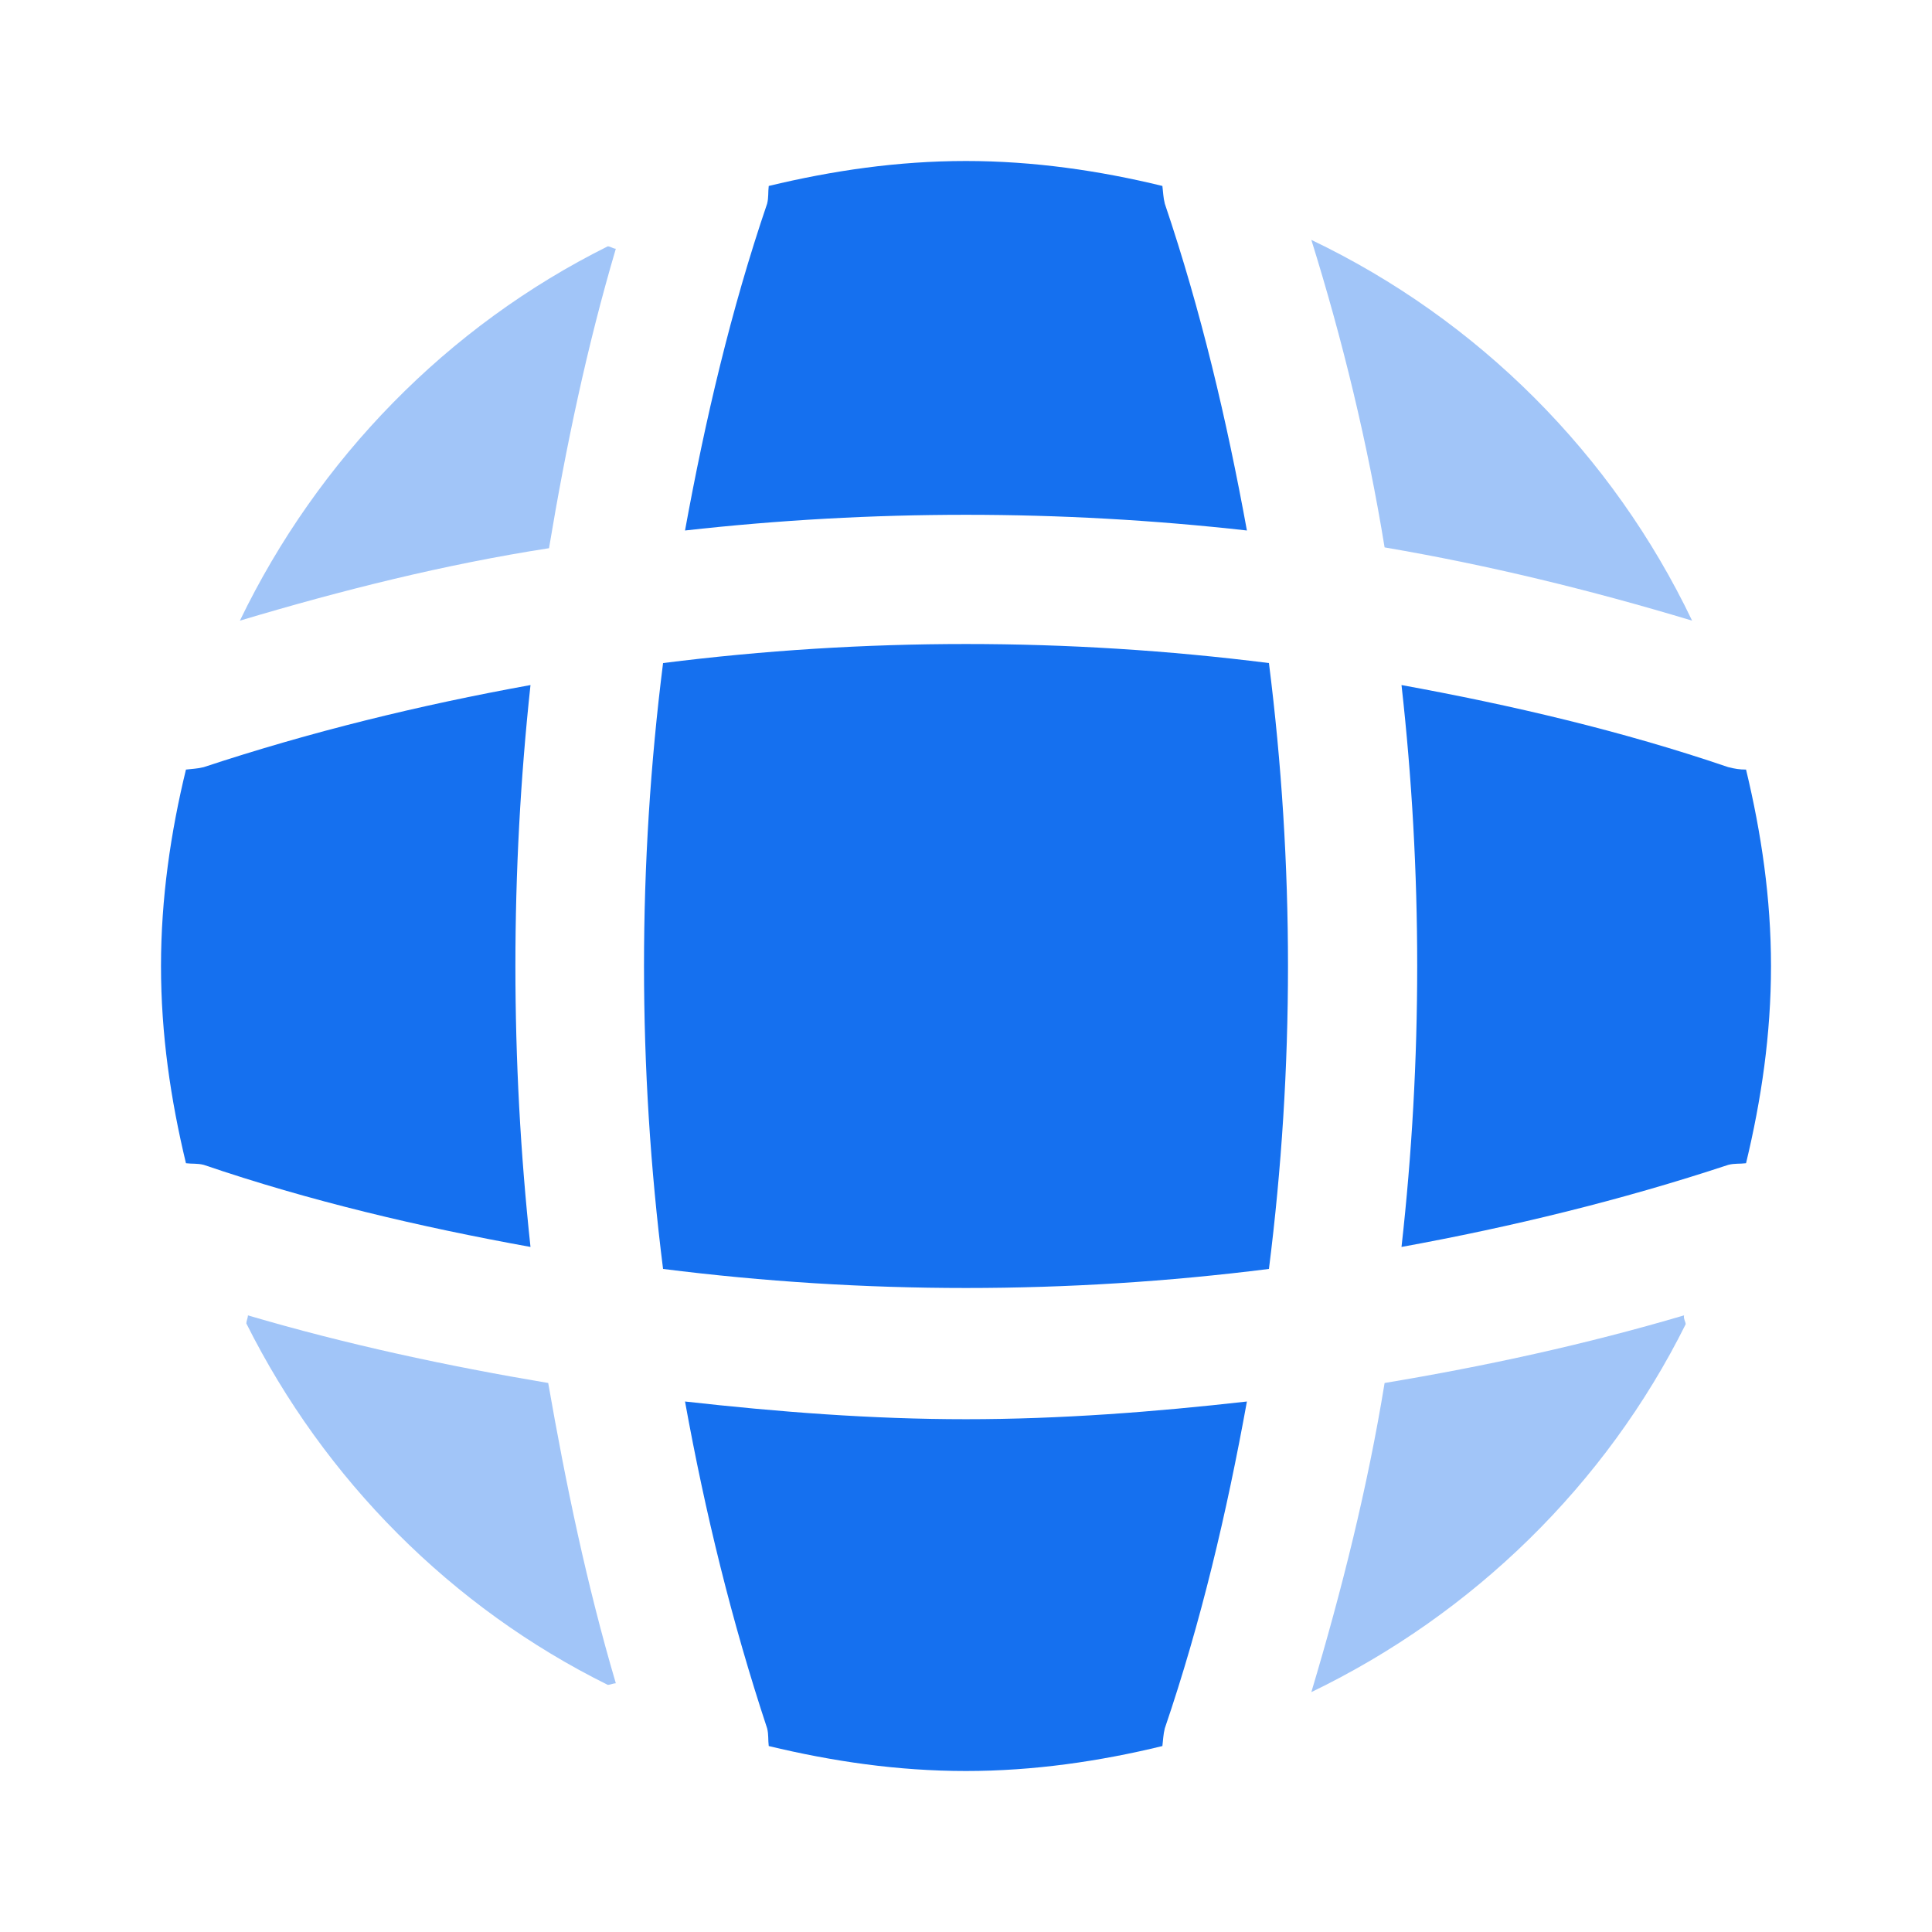 <svg width="60" height="60" viewBox="0 0 60 60" fill="none" xmlns="http://www.w3.org/2000/svg">
<path opacity="0.4" d="M19.125 52.275C19.05 52.275 18.95 52.325 18.875 52.325C14.025 49.925 10.075 45.95 7.65 41.1C7.65 41.025 7.7 40.925 7.7 40.85C10.75 41.75 13.9 42.425 17.025 42.95C17.575 46.1 18.225 49.225 19.125 52.275Z" fill="#1570EF"/>
<path opacity="0.4" d="M52.35 41.125C49.875 46.1 45.75 50.125 40.725 52.55C41.675 49.375 42.475 46.175 43 42.95C46.15 42.425 49.25 41.75 52.3 40.85C52.275 40.95 52.35 41.05 52.35 41.125Z" fill="#1570EF"/>
<path opacity="0.4" d="M52.55 19.275C49.4 18.325 46.225 17.55 43 17C42.475 13.775 41.7 10.575 40.725 7.45C45.9 9.925 50.075 14.1 52.55 19.275Z" fill="#1570EF"/>
<path opacity="0.4" d="M19.125 7.725C18.225 10.775 17.575 13.875 17.05 17.025C13.825 17.525 10.625 18.325 7.45 19.275C9.875 14.25 13.9 10.125 18.875 7.65C18.95 7.65 19.05 7.725 19.125 7.725Z" fill="#1570EF"/>
<path d="M38.724 16.475C32.924 15.825 27.074 15.825 21.274 16.475C21.899 13.05 22.699 9.625 23.824 6.325C23.874 6.125 23.849 5.975 23.874 5.775C25.849 5.3 27.874 5 29.999 5C32.099 5 34.149 5.3 36.099 5.775C36.124 5.975 36.124 6.125 36.174 6.325C37.299 9.65 38.099 13.05 38.724 16.475Z" fill="#1570EF"/>
<path d="M16.475 38.725C13.025 38.1 9.625 37.3 6.325 36.175C6.125 36.125 5.975 36.15 5.775 36.125C5.3 34.15 5 32.125 5 30C5 27.9 5.3 25.85 5.775 23.9C5.975 23.875 6.125 23.875 6.325 23.825C9.65 22.725 13.025 21.9 16.475 21.275C15.85 27.075 15.85 32.925 16.475 38.725Z" fill="#1570EF"/>
<path d="M55 30C55 32.125 54.7 34.15 54.225 36.125C54.025 36.15 53.875 36.125 53.675 36.175C50.35 37.275 46.95 38.1 43.525 38.725C44.175 32.925 44.175 27.075 43.525 21.275C46.95 21.9 50.375 22.7 53.675 23.825C53.875 23.875 54.025 23.9 54.225 23.9C54.7 25.875 55 27.9 55 30Z" fill="#1570EF"/>
<path d="M38.724 43.525C38.099 46.975 37.299 50.375 36.174 53.675C36.124 53.875 36.124 54.025 36.099 54.225C34.149 54.7 32.099 55 29.999 55C27.874 55 25.849 54.7 23.874 54.225C23.849 54.025 23.874 53.875 23.824 53.675C22.724 50.35 21.899 46.975 21.274 43.525C24.174 43.85 27.074 44.075 29.999 44.075C32.924 44.075 35.849 43.85 38.724 43.525Z" fill="#1570EF"/>
<path d="M39.408 39.408C33.156 40.197 26.844 40.197 20.592 39.408C19.803 33.156 19.803 26.844 20.592 20.592C26.844 19.803 33.156 19.803 39.408 20.592C40.197 26.844 40.197 33.156 39.408 39.408Z" fill="#1570EF"/>
</svg>
